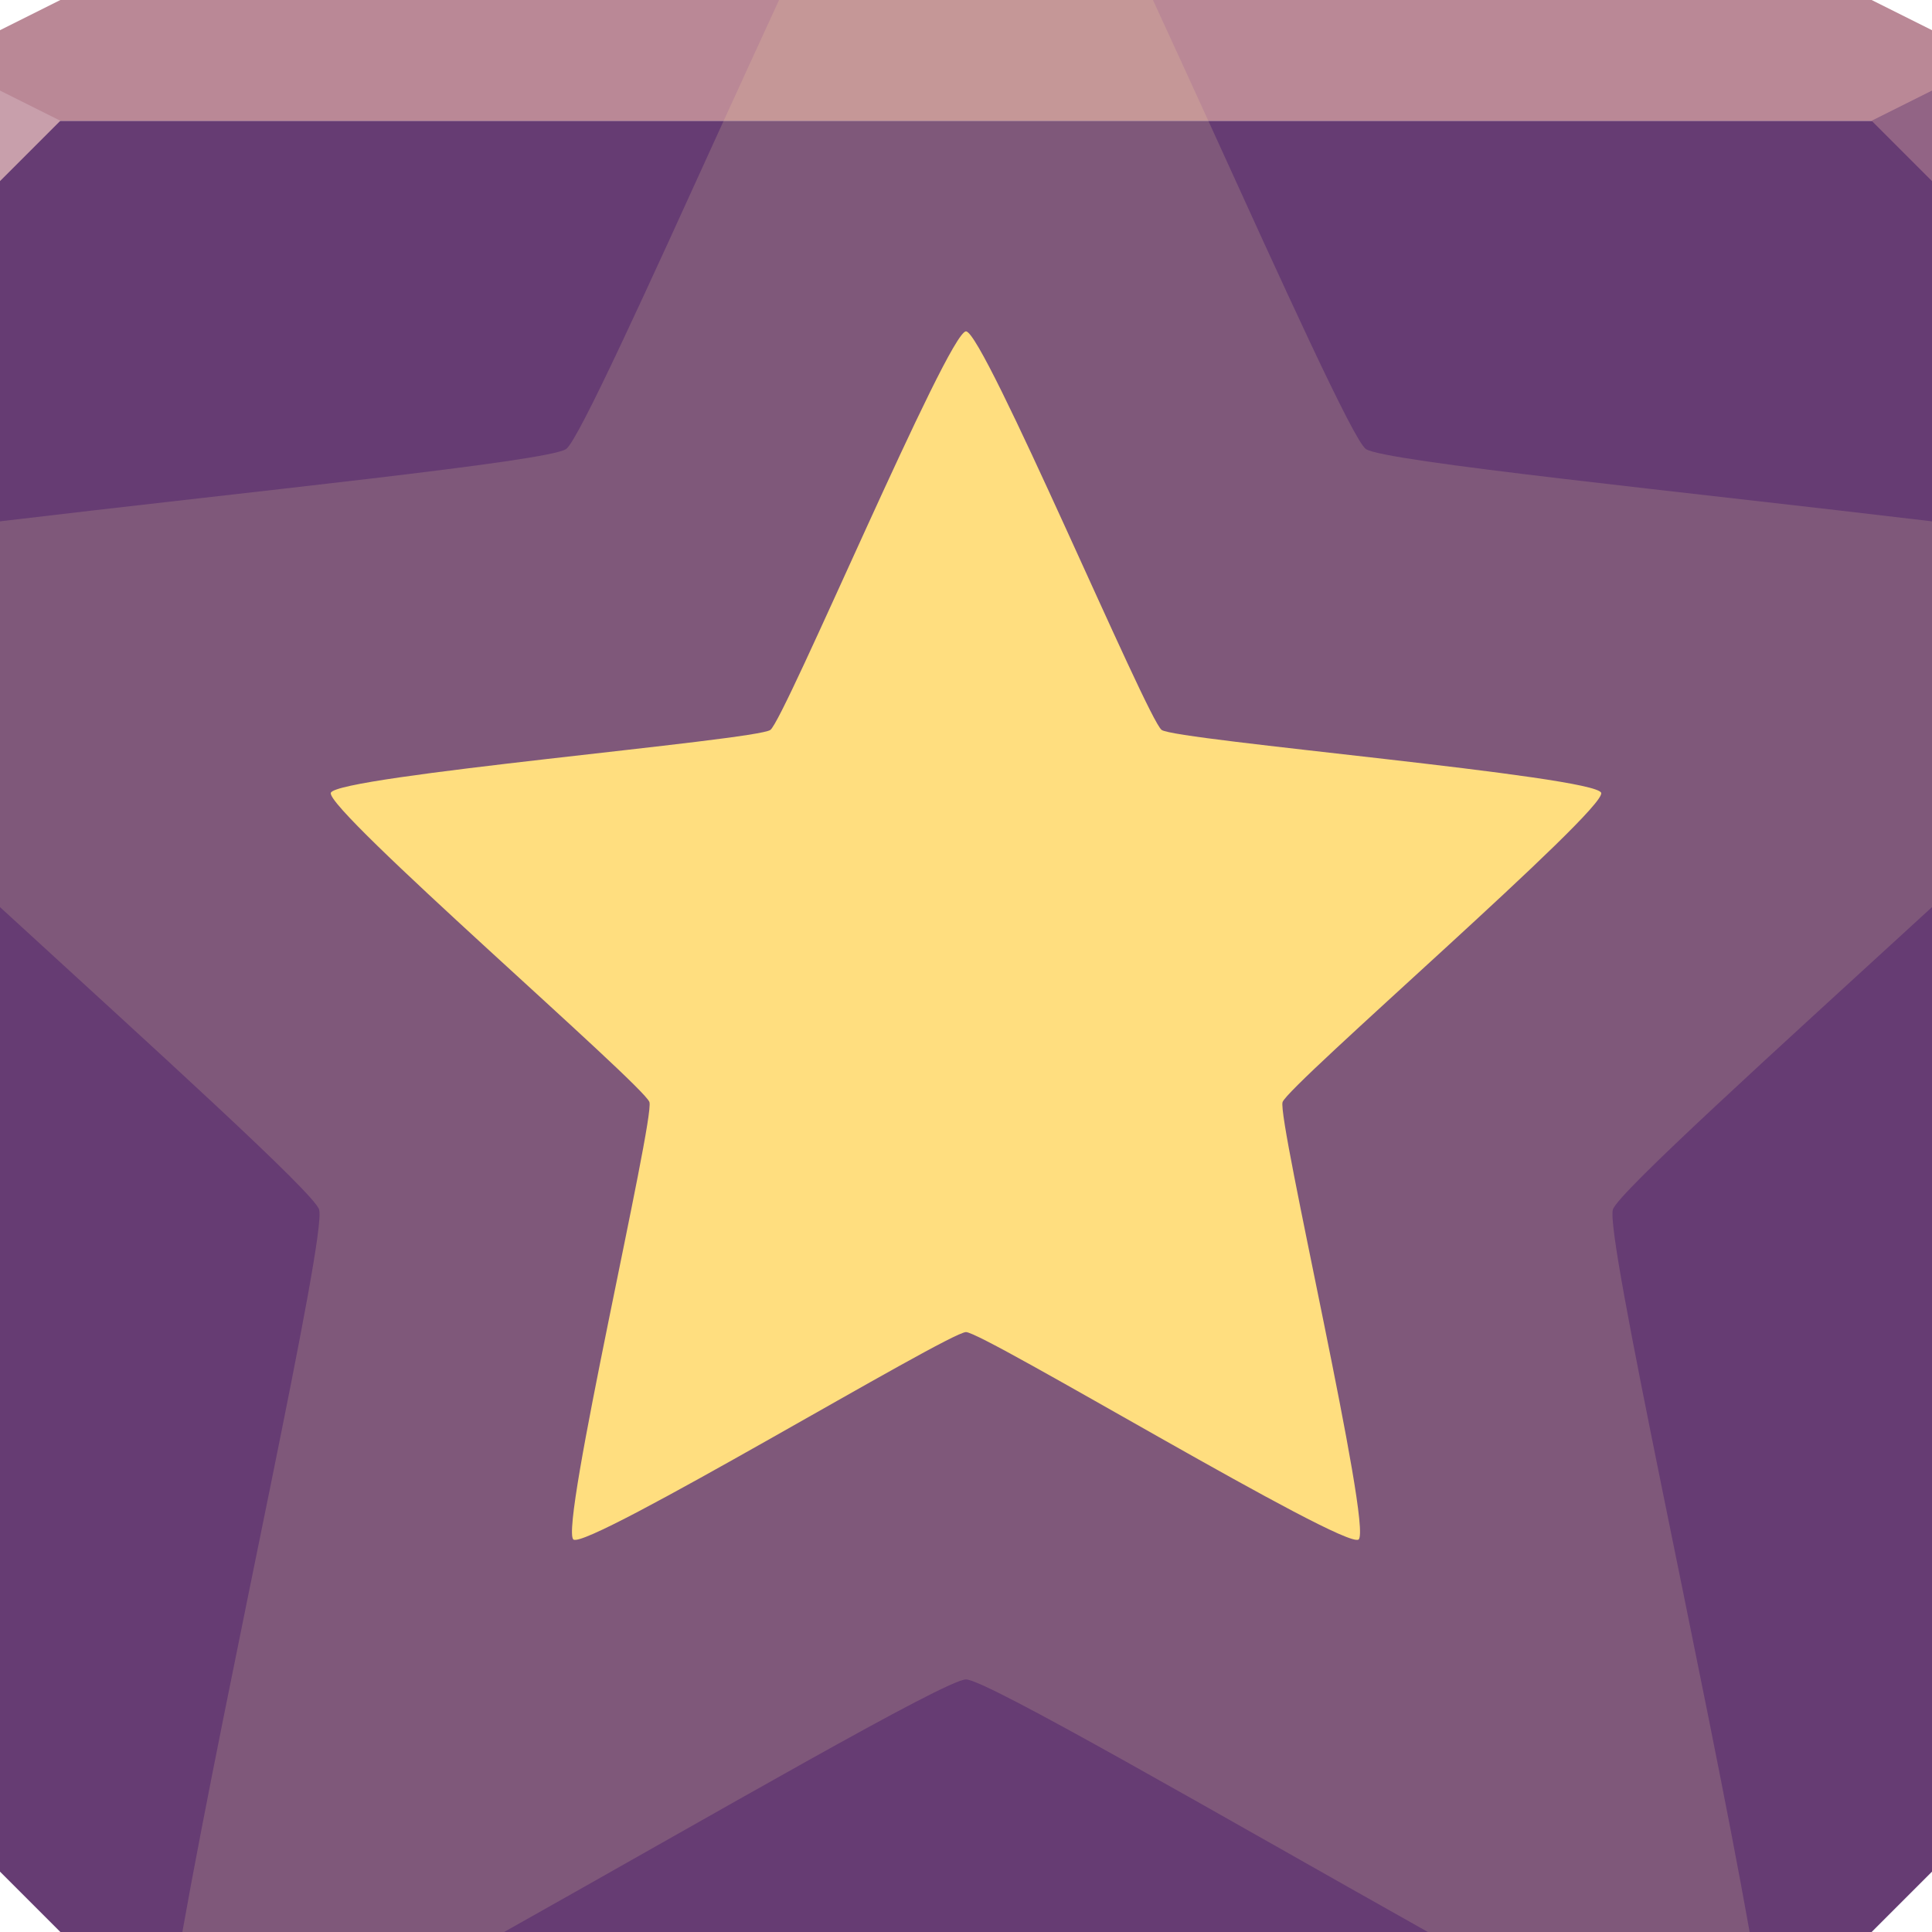<?xml version="1.0" encoding="UTF-8" standalone="no"?>
<!-- Created with Inkscape (http://www.inkscape.org/) -->

<svg
   xmlns:dc="http://purl.org/dc/elements/1.1/"
   xmlns:cc="http://creativecommons.org/ns#"
   xmlns:rdf="http://www.w3.org/1999/02/22-rdf-syntax-ns#"
   xmlns:svg="http://www.w3.org/2000/svg"
   xmlns="http://www.w3.org/2000/svg"
   xmlns:sodipodi="http://sodipodi.sourceforge.net/DTD/sodipodi-0.dtd"
   xmlns:inkscape="http://www.inkscape.org/namespaces/inkscape"
   width="64"
   height="64"
   id="svg13094"
   version="1.1"
   inkscape:version="0.91+devel r"
   sodipodi:docname="get-hot-new-stuff.svg">
  <sodipodi:namedview
     id="base"
     pagecolor="#ffffff"
     bordercolor="#666666"
     borderopacity="1.0"
     inkscape:pageopacity="0"
     inkscape:pageshadow="2"
     inkscape:zoom="8.0000004"
     inkscape:cx="28.897885"
     inkscape:cy="33.951854"
     inkscape:document-units="px"
     inkscape:current-layer="svg13094"
     showgrid="true"
     inkscape:snap-bbox="true"
     inkscape:bbox-paths="true"
     inkscape:bbox-nodes="true"
     inkscape:snap-bbox-edge-midpoints="true"
     inkscape:snap-bbox-midpoints="true"
     inkscape:object-paths="true"
     inkscape:snap-intersection-paths="true"
     inkscape:object-nodes="true"
     inkscape:snap-smooth-nodes="true"
     inkscape:snap-midpoints="true"
     inkscape:snap-object-midpoints="true"
     inkscape:snap-center="true"
     showguides="true"
     inkscape:guide-bbox="true"
     inkscape:window-width="1920"
     inkscape:window-height="1023"
     inkscape:window-x="-10"
     inkscape:window-y="35"
     inkscape:window-maximized="1"
     inkscape:snap-global="true"
     fit-margin-top="0"
     fit-margin-left="0"
     fit-margin-right="0"
     fit-margin-bottom="0"
     showborder="true"
     inkscape:showpageshadow="false"
     inkscape:snap-page="true">
    <inkscape:grid
       type="xygrid"
       id="grid3075"
       empspacing="5"
       visible="true"
       enabled="true"
       snapvisiblegridlinesonly="true"
       originx="1.6362304e-08px"
       originy="18px" />
  </sodipodi:namedview>
  <defs
     id="defs13096" />
  <path
     id="path4162"
     d="m 0,4 0,30 0,28 2,2 30,0 30,0 2,-2 L 64,34 64,4 32,4 0,4 Z"
     style="color:#000000;display:inline;overflow:visible;visibility:visible;fill:#663c73;fill-opacity:1;fill-rule:nonzero;stroke:none;stroke-width:2.286;marker:none;enable-background:accumulate"
     inkscape:connector-curvature="0" />
  <path
     style="color:#000000;display:inline;overflow:visible;visibility:visible;fill:#f7df9b;fill-opacity:0.174;fill-rule:nonzero;stroke:none;stroke-width:4.671;marker:none;enable-background:accumulate"
     d="M 23.973 4 C 21.466 9.508 19.166 14.575 18.756 14.873 C 18.186 15.287 8.247 16.284 0 17.27 L 0 30.049 C 5.215 34.829 10.391 39.512 10.57 40.064 C 10.84 40.894 7.525 55.644 6.041 64 L 16.699 64 C 23.652 60.095 31.337 55.633 32 55.633 C 32.663 55.633 40.348 60.095 47.301 64 L 57.959 64 C 56.475 55.644 53.16 40.894 53.43 40.064 C 53.609 39.512 58.785 34.829 64 30.049 L 64 17.27 C 55.753 16.284 45.814 15.287 45.244 14.873 C 44.834 14.575 42.534 9.508 40.027 4 L 32 4 L 23.973 4 z "
     id="path4159" />
  <path
     style="color:#000000;fill:#ba8896;fill-opacity:1;fill-rule:nonzero;stroke:none;marker:none;visibility:visible;display:inline;overflow:visible;enable-background:accumulate;stroke-width:1"
     d="M 2 0 L 0 1 L 0 4 L 32 4 L 64 4 L 64 1 L 62 0 L 32 0 L 2 0 z "
     id="path6502" />
  <path
     style="fill:#c89fab;fill-opacity:1;fill-rule:nonzero"
     d="M 0,3 0,6 2,4 Z"
     id="path4298"
     inkscape:connector-curvature="0"
     sodipodi:nodetypes="cccc" />
  <path
     d="M 64,6 62,4 64,3 z"
     id="path3028"
     style="fill:#926485;fill-opacity:1"
     inkscape:connector-curvature="0" />
  <g
     id="g3043"
     inkscape:export-filename="folder.png"
     inkscape:export-xdpi="90"
     inkscape:export-ydpi="90"
     transform="translate(-0.625,0.082)" />
  <g
     id="scalable"
     transform="matrix(1.039,0,0,1.039,1214.722,1878.812)"
     inkscape:label="#g3701"
     style="fill:#ffffff" />
  <path
     inkscape:connector-curvature="0"
     style="color:#000000;display:inline;overflow:visible;visibility:visible;fill:#ffde7f;fill-opacity:1;fill-rule:nonzero;stroke:none;stroke-width:2.286;marker:none;enable-background:accumulate"
     inkscape:transform-center-y="-2.1066334"
     d="m 32,10.977 c 0.588,0 6.005,12.857 6.481,13.203 0.476,0.346 14.378,1.525 14.56,2.084 0.182,0.56 -10.372,9.685 -10.554,10.244 -0.182,0.56 2.993,14.145 2.517,14.491 -0.476,0.346 -12.416,-6.872 -13.004,-6.872 -0.588,0 -12.528,7.218 -13.004,6.872 -0.476,-0.346 2.699,-13.932 2.517,-14.491 -0.182,-0.56 -10.736,-9.685 -10.554,-10.244 0.182,-0.56 14.084,-1.738 14.56,-2.084 0.476,-0.346 5.893,-13.203 6.481,-13.203 z"
     id="path4166" />
  <path
     style="color:#000000;display:inline;overflow:visible;visibility:visible;fill:#f7df9b;fill-opacity:0.174;fill-rule:nonzero;stroke:none;stroke-width:4.671;marker:none;enable-background:accumulate"
     d="M 25.807 0 C 25.159 1.413 24.606 2.608 23.973 4 L 32 4 L 40.027 4 C 39.394 2.608 38.841 1.413 38.193 0 L 32 0 L 25.807 0 z "
     id="path4159-9" />
</svg>
